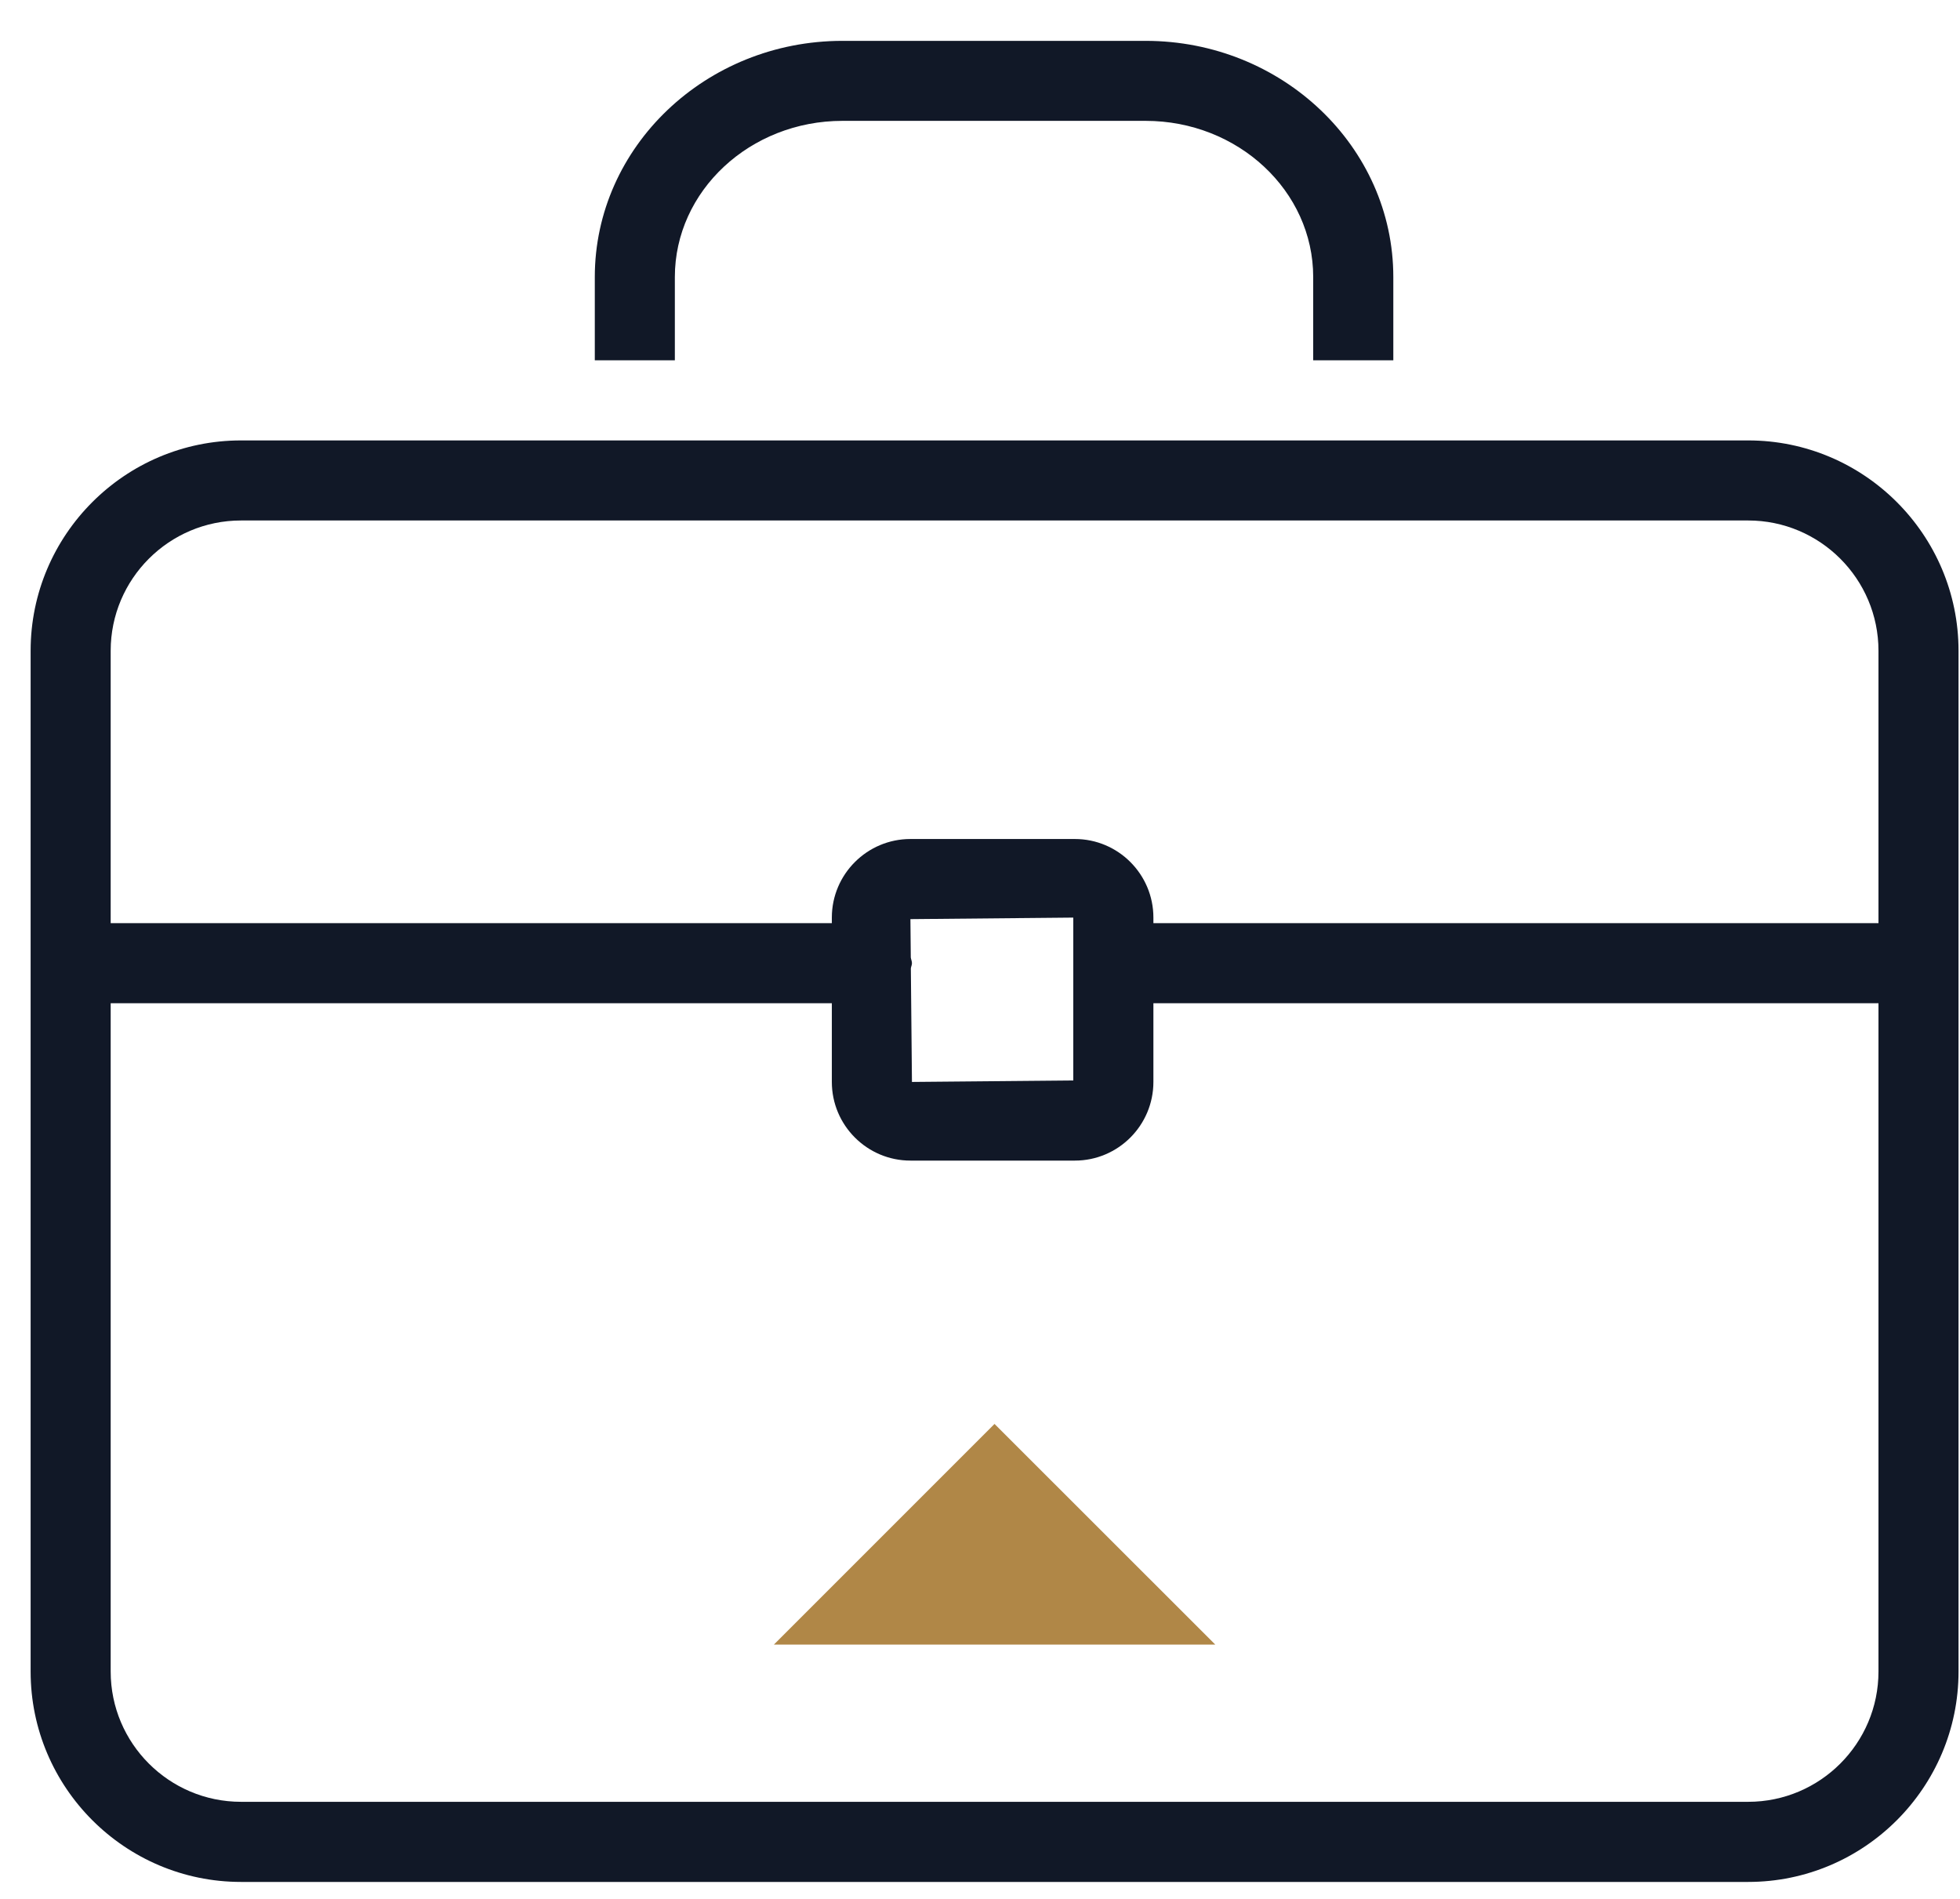 <svg width="32" height="31" viewBox="0 0 32 31" fill="none" xmlns="http://www.w3.org/2000/svg">
<path fill-rule="evenodd" clip-rule="evenodd" d="M12.635 26.848H19.841L16.237 23.246L12.635 26.848Z" fill="#B08747"/>
<path fill-rule="evenodd" clip-rule="evenodd" d="M28.542 29.415H3.935C2.761 29.415 1.807 28.461 1.807 27.288V16.378H13.581V17.663C13.581 18.371 14.157 18.947 14.864 18.947H17.549C18.256 18.947 18.831 18.371 18.831 17.663V16.378H30.669V27.288C30.669 28.461 29.715 29.415 28.542 29.415ZM14.87 15.632L14.864 15.005L17.523 14.98V17.639L14.889 17.663L14.871 15.809C14.875 15.779 14.889 15.754 14.889 15.725C14.889 15.692 14.875 15.664 14.87 15.632ZM3.935 8.497H28.542C29.715 8.497 30.669 9.451 30.669 10.624V15.071H18.831V14.98C18.831 14.272 18.256 13.697 17.549 13.697H14.864C14.157 13.697 13.581 14.272 13.581 14.98V15.071H1.807V10.624C1.807 9.451 2.761 8.497 3.935 8.497ZM28.542 7.19H3.935C2.041 7.19 0.5 8.731 0.5 10.624V27.288C0.5 29.181 2.041 30.723 3.935 30.723H28.542C30.435 30.723 31.976 29.181 31.976 27.288V10.624C31.976 8.731 30.435 7.19 28.542 7.19Z" fill="#111827"/>
<path fill-rule="evenodd" clip-rule="evenodd" d="M11.018 4.523C11.018 3.117 12.245 1.973 13.754 1.973H18.704C20.213 1.973 21.44 3.117 21.44 4.523V5.882H22.748V4.523C22.748 2.396 20.933 0.667 18.704 0.667H13.754C11.525 0.667 9.711 2.396 9.711 4.523V5.882H11.018V4.523Z" fill="#111827"/>
</svg>
